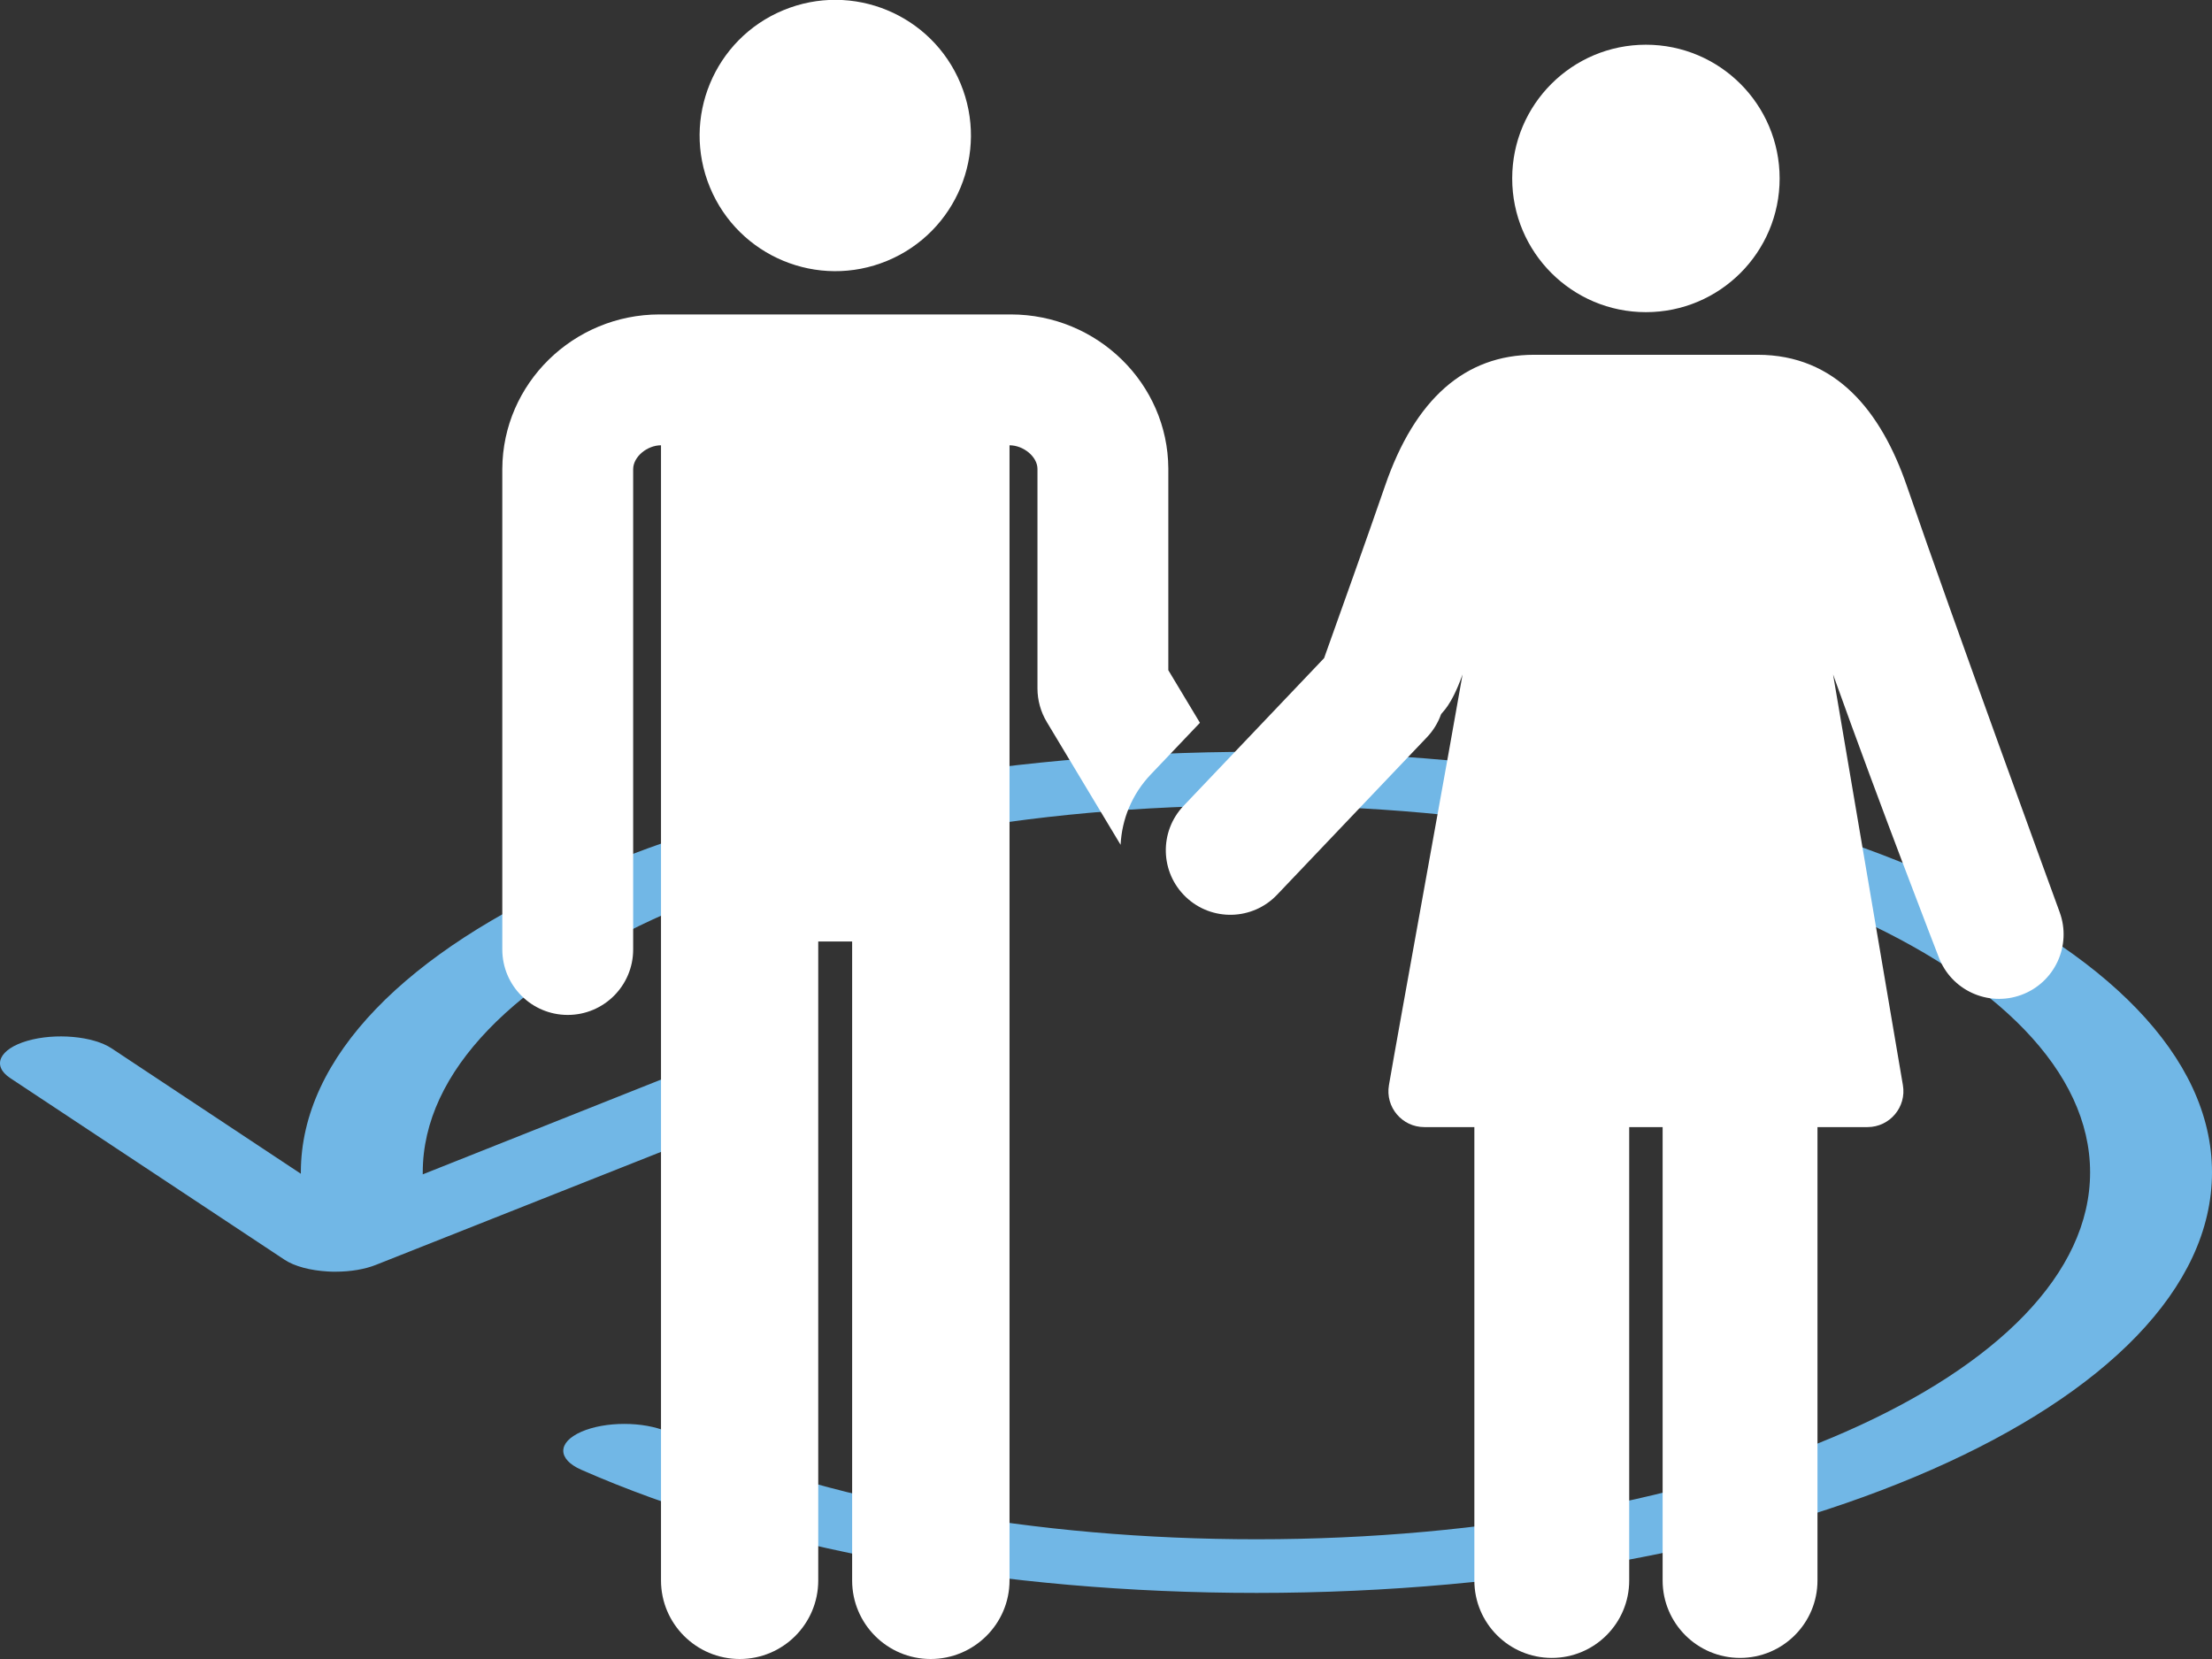 <svg width="200" height="150" viewBox="0 0 200 150" fill="none" xmlns="http://www.w3.org/2000/svg">
<rect x="0" y="0" width="200" height="150" fill="#333333" stroke="none"/>
<g clip-path="url(#clip0)">
<path d="M113.581 67.975C65.942 67.975 27.202 85.039 27.202 106V106.126L10.097 94.792C8.424 93.678 4.995 93.373 2.464 94.109C-0.067 94.846 -0.761 96.355 0.913 97.468L25.732 113.903C26.63 114.496 28.059 114.873 29.651 114.963C29.896 114.981 30.1 114.981 30.345 114.981C31.692 114.981 32.998 114.765 34.019 114.352L68.513 100.683C70.758 99.785 70.963 98.258 68.922 97.253C66.88 96.265 63.411 96.175 61.125 97.073L38.224 106.18V106C38.224 87.697 72.024 72.825 113.581 72.825C155.137 72.825 188.978 87.697 188.978 106C188.978 124.303 155.178 139.175 113.621 139.175C93.496 139.175 74.555 135.726 60.349 129.458C58.185 128.506 54.716 128.506 52.552 129.458C50.389 130.41 50.389 131.936 52.552 132.888C68.881 140.073 90.557 144.025 113.621 144.025C161.22 144.025 200 126.979 200 106C200 85.021 161.22 67.975 113.581 67.975Z" fill="#71B7E6"/>
</g>
<g clip-path="url(#clip1)">
<path d="M80.218 23.581C86.475 20.987 89.445 13.812 86.851 7.556C84.258 1.299 77.083 -1.67 70.827 0.923C64.57 3.516 61.6 10.691 64.193 16.948C66.787 23.204 73.961 26.174 80.218 23.581Z" fill="white"/>
<path d="M105.635 60.597V42.359C105.596 34.678 99.208 28.43 91.394 28.43C80.661 28.43 68.742 28.43 59.635 28.43C51.834 28.43 45.456 34.678 45.416 42.389V85.85C45.416 89.117 48.065 91.766 51.332 91.766C54.599 91.766 57.248 89.117 57.248 85.85V42.418C57.254 41.289 58.523 40.261 59.766 40.261V142.901C59.766 146.822 62.962 150 66.883 150C70.804 150 73.982 146.822 73.982 142.901V85.123H77.047V142.901C77.047 146.822 80.225 150 84.146 150C88.067 150 91.277 146.822 91.277 142.901V40.261C92.532 40.261 93.797 41.289 93.803 42.389V62.238C93.803 63.311 94.096 64.365 94.649 65.285L101.32 76.384C101.433 74.09 102.335 71.824 104.042 70.029L108.493 65.351L105.635 60.597Z" fill="white"/>
<path d="M148.817 28.224C155.494 28.224 160.907 22.811 160.907 16.134C160.907 9.457 155.494 4.043 148.817 4.043C142.14 4.043 136.727 9.457 136.727 16.134C136.727 22.811 142.14 28.224 148.817 28.224Z" fill="white"/>
<path d="M186.227 82.476C186.132 82.214 176.606 56.154 172.412 43.947C170.092 37.199 165.997 32.078 158.923 32.078C156.624 32.078 141.149 32.078 138.711 32.078C132.467 32.078 127.929 36.072 125.223 43.948C123.804 48.074 120.817 56.44 119.72 59.505L107.015 72.858C104.794 75.192 104.886 78.885 107.221 81.105C109.555 83.326 113.247 83.234 115.468 80.9L129.023 66.653C129.582 66.065 130.013 65.366 130.287 64.602C130.363 64.392 131.188 63.928 132.239 60.978C131.451 65.591 126.37 93.5 125.583 98.109C125.237 100.103 126.774 101.907 128.776 101.907H133.306V142.902C133.306 146.768 136.44 149.902 140.306 149.902C144.172 149.902 147.306 146.768 147.306 142.902V101.907H150.328V142.902C150.328 146.768 153.463 149.902 157.329 149.902C161.195 149.902 164.329 146.768 164.329 142.902V101.907H168.858C170.857 101.907 172.396 100.096 172.051 98.109L165.738 60.978C170.054 73.052 175.201 86.296 175.269 86.483C176.379 89.518 179.735 91.061 182.751 89.958C185.777 88.852 187.333 85.502 186.227 82.476Z" fill="white"/>
</g>
<defs>
<clipPath id="clip0">
<rect width="200" height="88" fill="white" transform="translate(0 62)"/>
</clipPath>
<clipPath id="clip1">
<rect width="150" height="150" fill="white" transform="translate(41)"/>
</clipPath>
</defs>
</svg>
